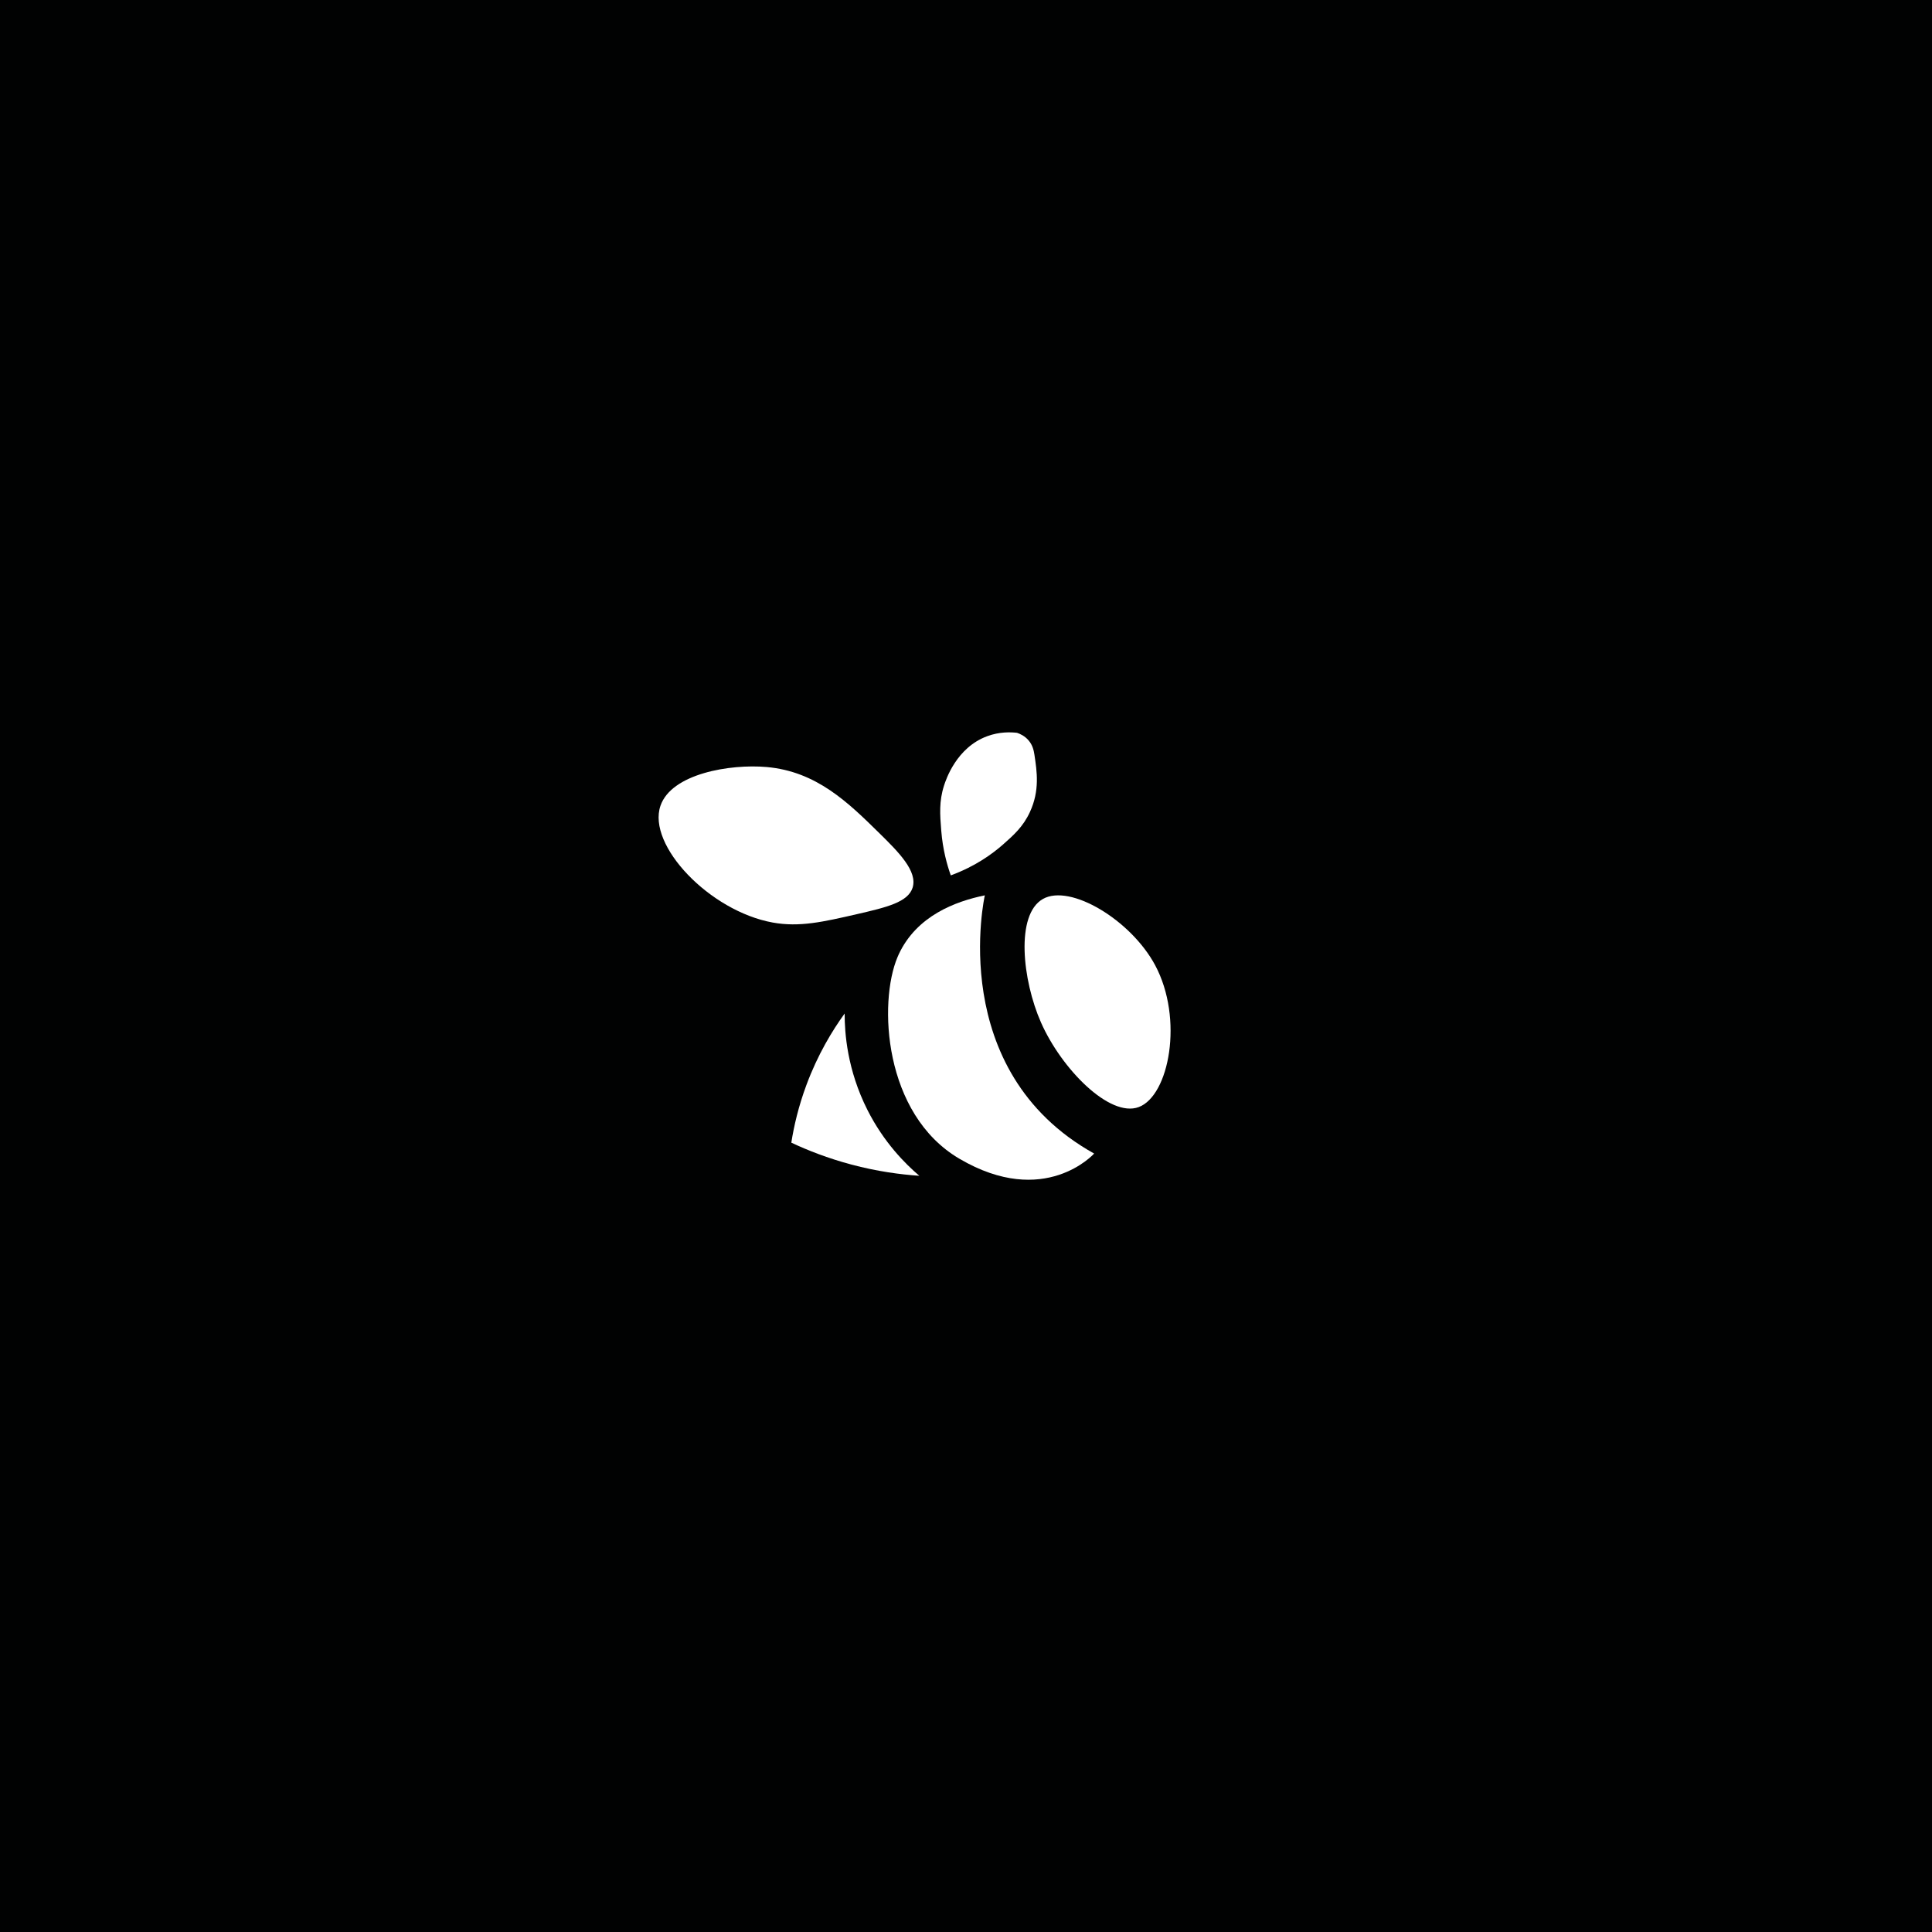 <?xml version="1.0" encoding="utf-8"?>
<!-- Generator: Adobe Illustrator 28.0.0, SVG Export Plug-In . SVG Version: 6.00 Build 0)  -->
<svg version="1.1" id="Слой_1" xmlns="http://www.w3.org/2000/svg" xmlns:xlink="http://www.w3.org/1999/xlink" x="0px" y="0px"
	 viewBox="0 0 595.28 595.28" style="enable-background:new 0 0 595.28 595.28;" xml:space="preserve">
<style type="text/css">
	.st0{fill:#010202;}
	.st1{fill:#FFFFFF;}
	.st2{fill:#FFD000;}
</style>
<rect x="-0.7" y="-0.7" class="st0" width="596.67" height="596.67"/>
<path class="st1" d="M355.92,297.4c8.83,16.5,4.33,40.23-5.07,43.71c-8.97,3.32-23.79-11.77-30.1-26.06
	c-5.75-13.02-7.91-33.24,0.58-38.06C329.72,272.21,348.45,283.45,355.92,297.4z"/>
<path class="st1" d="M303.44,275.87c0,0-12.22,53.98,33.68,79.56c0,0-15.22,17.04-41.52,1.59c-23.38-13.74-24.98-48.12-19.06-62.12
	c0.2-0.47,0.37-0.85,0.37-0.85C282.45,282.17,294.36,277.73,303.44,275.87z"/>
<path class="st1" d="M260.25,312.28c-0.01,5.99,0.78,17.35,7.02,29.71c5.08,10.05,11.68,16.62,15.99,20.29
	c-5.88-0.4-13.01-1.35-20.93-3.46c-7.28-1.94-13.49-4.39-18.51-6.75c0.8-5.09,2.2-11.18,4.67-17.82
	C251.98,324.86,256.45,317.53,260.25,312.28z"/>
<path class="st1" d="M281.18,273.53c-1.41,4.43-7.93,6.02-17.13,8.13c-10.41,2.39-17.73,4.08-25.95,2.59
	c-19.42-3.51-38.77-23.78-34.6-35.98c3.39-9.91,21.48-12.93,32.7-11.94c15.4,1.36,25.15,10.95,34.77,20.41
	C276.82,262.49,282.8,268.45,281.18,273.53z"/>
<path class="st1" d="M292.95,269.72c7.75-2.85,13-6.79,16.09-9.51c3.3-2.92,6.2-5.48,8.3-10.03c3.05-6.6,2.17-12.45,1.38-17.65
	c-0.2-1.34-0.55-2.9-1.73-4.32c-1.2-1.46-2.73-2.12-3.63-2.42c-2.03-0.23-5.43-0.34-9.17,1.04c-9.55,3.51-12.77,13.51-13.32,15.22
	c-1.57,4.88-1.25,8.96-0.86,13.84C290.47,261.8,291.83,266.56,292.95,269.72z"/>
</svg>
